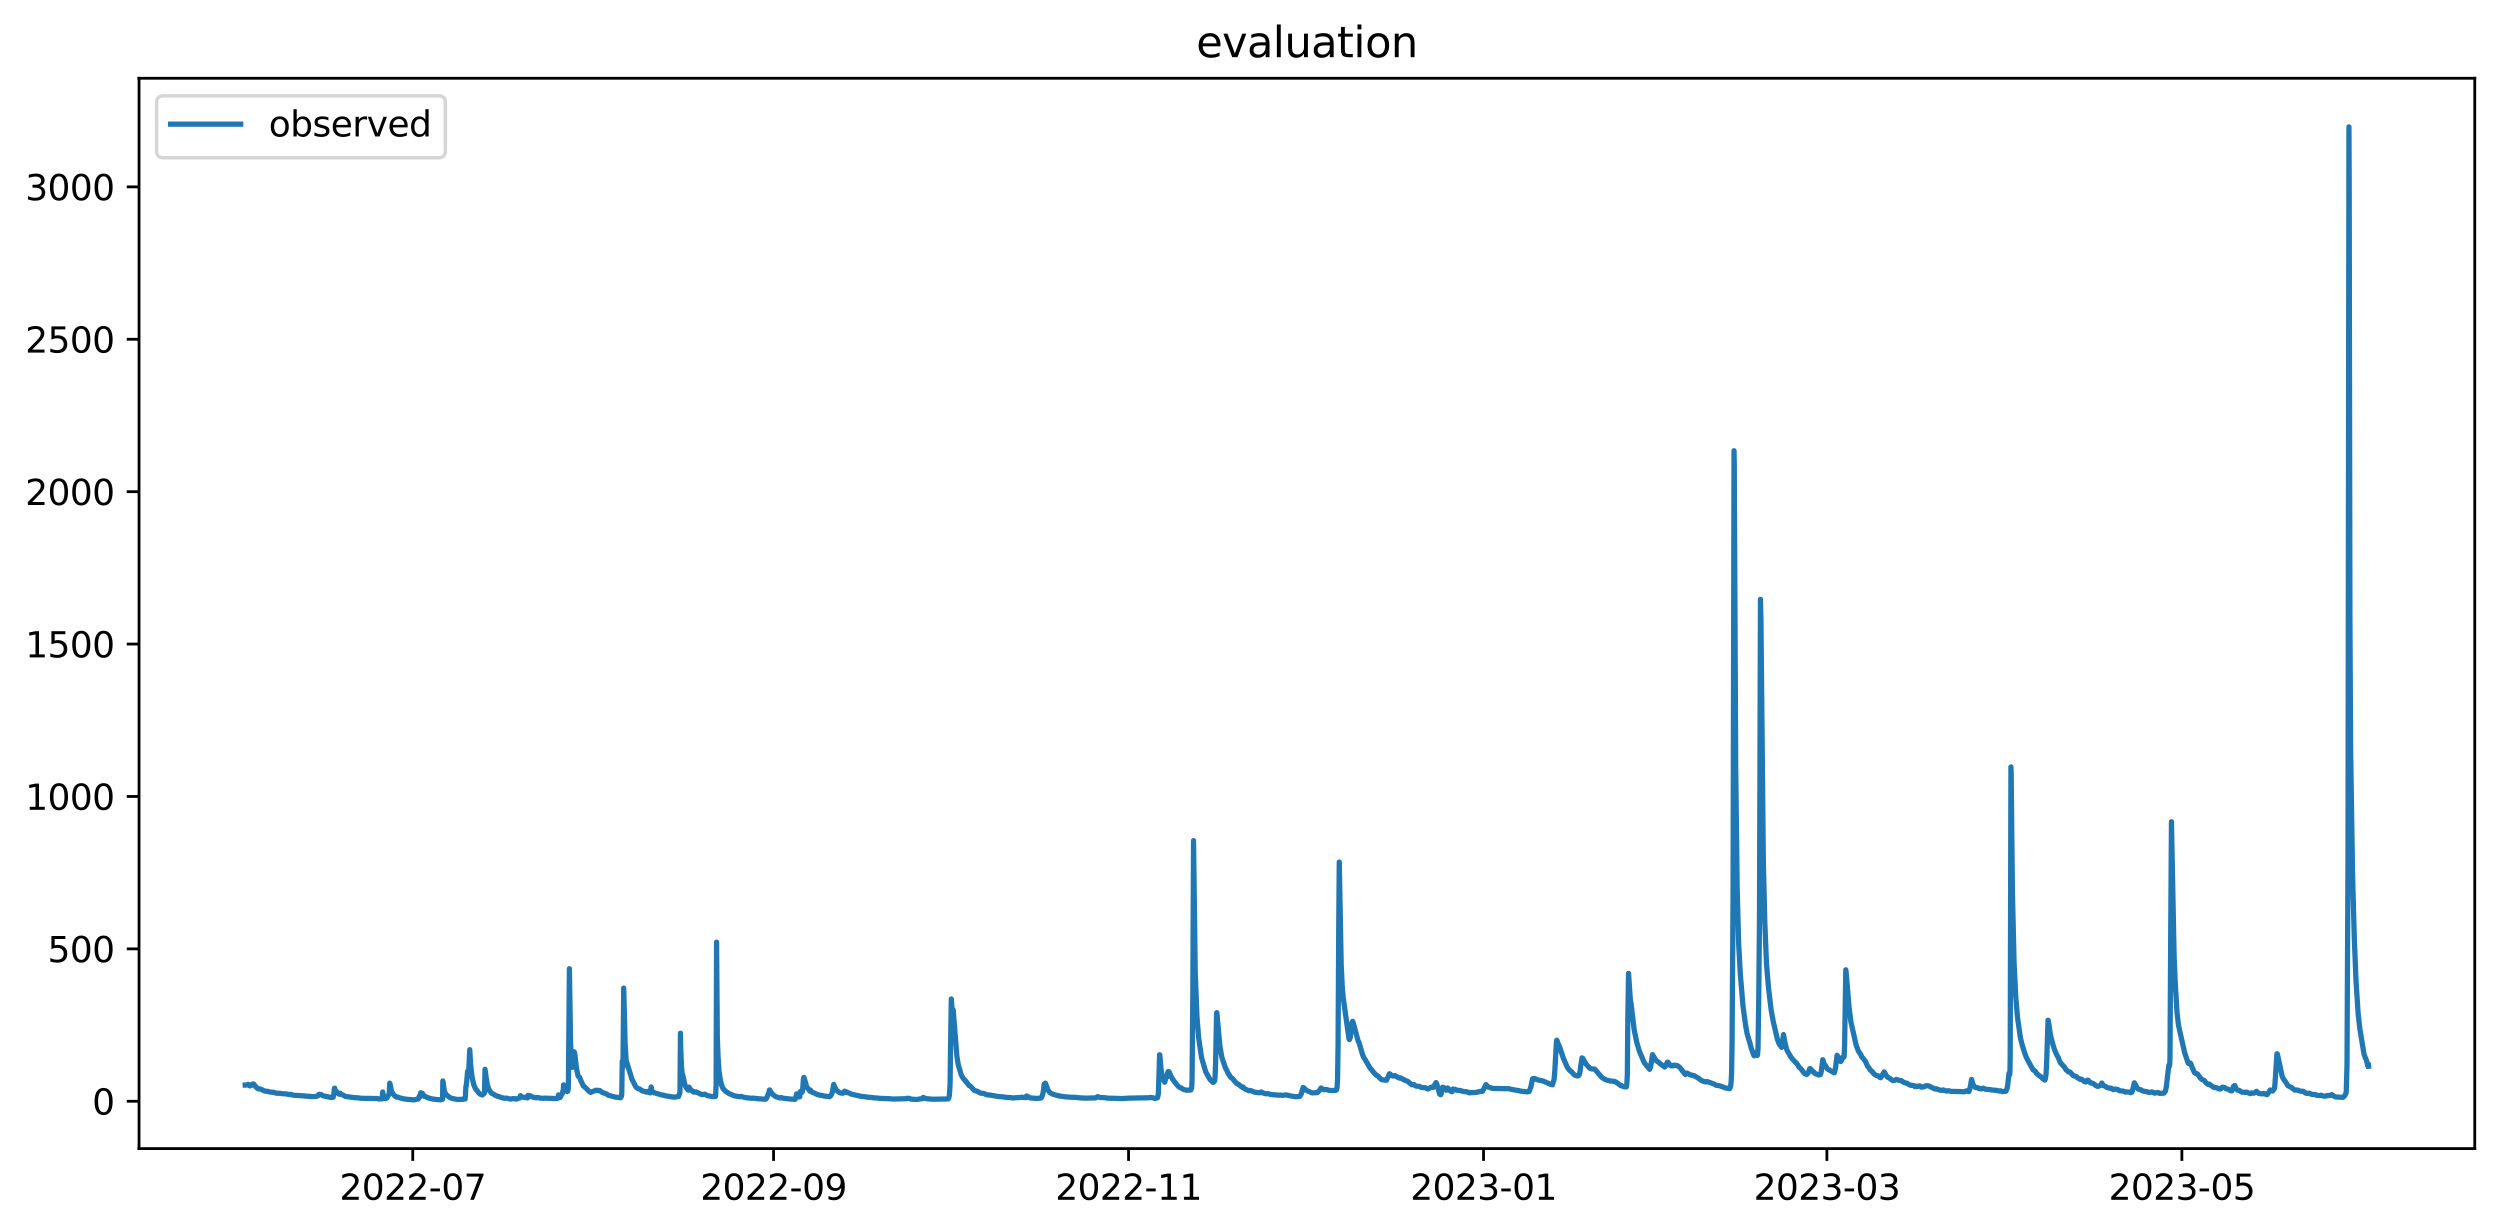 <?xml version="1.0" encoding="utf-8" standalone="no"?>
<!DOCTYPE svg PUBLIC "-//W3C//DTD SVG 1.1//EN"
  "http://www.w3.org/Graphics/SVG/1.1/DTD/svg11.dtd">
<svg xmlns:xlink="http://www.w3.org/1999/xlink" width="712.96pt" height="351.436pt" viewBox="0 0 712.96 351.436" xmlns="http://www.w3.org/2000/svg" version="1.1">
 <defs>
  <style type="text/css">*{stroke-linejoin: round; stroke-linecap: butt}</style>
 </defs>
 <g id="figure_1">
  <g id="patch_1">
   <path d="M 0 351.436 
L 712.96 351.436 
L 712.96 0 
L 0 0 
z
" style="fill: #ffffff"/>
  </g>
  <g id="axes_1">
   <g id="patch_2">
    <path d="M 39.65 327.558 
L 705.76 327.558 
L 705.76 22.318 
L 39.65 22.318 
z
" style="fill: #ffffff"/>
   </g>
   <g id="matplotlib.axis_1">
    <g id="xtick_1">
     <g id="line2d_1">
      <defs>
       <path id="m076edab2bb" d="M 0 0 
L 0 3.5 
" style="stroke: #000000; stroke-width: 0.8"/>
      </defs>
      <g>
       <use xlink:href="#m076edab2bb" x="117.711" y="327.558" style="stroke: #000000; stroke-width: 0.8"/>
      </g>
     </g>
     <g id="text_1">
      <!-- 2022-07 -->
      <g transform="translate(96.82 342.157) scale(0.1 -0.1)">
       <defs>
        <path id="DejaVuSans-32" d="M 1228 531 
L 3431 531 
L 3431 0 
L 469 0 
L 469 531 
Q 828 903 1448 1529 
Q 2069 2156 2228 2338 
Q 2531 2678 2651 2914 
Q 2772 3150 2772 3378 
Q 2772 3750 2511 3984 
Q 2250 4219 1831 4219 
Q 1534 4219 1204 4116 
Q 875 4013 500 3803 
L 500 4441 
Q 881 4594 1212 4672 
Q 1544 4750 1819 4750 
Q 2544 4750 2975 4387 
Q 3406 4025 3406 3419 
Q 3406 3131 3298 2873 
Q 3191 2616 2906 2266 
Q 2828 2175 2409 1742 
Q 1991 1309 1228 531 
z
" transform="scale(0.016)"/>
        <path id="DejaVuSans-30" d="M 2034 4250 
Q 1547 4250 1301 3770 
Q 1056 3291 1056 2328 
Q 1056 1369 1301 889 
Q 1547 409 2034 409 
Q 2525 409 2770 889 
Q 3016 1369 3016 2328 
Q 3016 3291 2770 3770 
Q 2525 4250 2034 4250 
z
M 2034 4750 
Q 2819 4750 3233 4129 
Q 3647 3509 3647 2328 
Q 3647 1150 3233 529 
Q 2819 -91 2034 -91 
Q 1250 -91 836 529 
Q 422 1150 422 2328 
Q 422 3509 836 4129 
Q 1250 4750 2034 4750 
z
" transform="scale(0.016)"/>
        <path id="DejaVuSans-2d" d="M 313 2009 
L 1997 2009 
L 1997 1497 
L 313 1497 
L 313 2009 
z
" transform="scale(0.016)"/>
        <path id="DejaVuSans-37" d="M 525 4666 
L 3525 4666 
L 3525 4397 
L 1831 0 
L 1172 0 
L 2766 4134 
L 525 4134 
L 525 4666 
z
" transform="scale(0.016)"/>
       </defs>
       <use xlink:href="#DejaVuSans-32"/>
       <use xlink:href="#DejaVuSans-30" x="63.623"/>
       <use xlink:href="#DejaVuSans-32" x="127.246"/>
       <use xlink:href="#DejaVuSans-32" x="190.869"/>
       <use xlink:href="#DejaVuSans-2d" x="254.492"/>
       <use xlink:href="#DejaVuSans-30" x="290.576"/>
       <use xlink:href="#DejaVuSans-37" x="354.199"/>
      </g>
     </g>
    </g>
    <g id="xtick_2">
     <g id="line2d_2">
      <g>
       <use xlink:href="#m076edab2bb" x="220.608" y="327.558" style="stroke: #000000; stroke-width: 0.8"/>
      </g>
     </g>
     <g id="text_2">
      <!-- 2022-09 -->
      <g transform="translate(199.716 342.157) scale(0.1 -0.1)">
       <defs>
        <path id="DejaVuSans-39" d="M 703 97 
L 703 672 
Q 941 559 1184 500 
Q 1428 441 1663 441 
Q 2288 441 2617 861 
Q 2947 1281 2994 2138 
Q 2813 1869 2534 1725 
Q 2256 1581 1919 1581 
Q 1219 1581 811 2004 
Q 403 2428 403 3163 
Q 403 3881 828 4315 
Q 1253 4750 1959 4750 
Q 2769 4750 3195 4129 
Q 3622 3509 3622 2328 
Q 3622 1225 3098 567 
Q 2575 -91 1691 -91 
Q 1453 -91 1209 -44 
Q 966 3 703 97 
z
M 1959 2075 
Q 2384 2075 2632 2365 
Q 2881 2656 2881 3163 
Q 2881 3666 2632 3958 
Q 2384 4250 1959 4250 
Q 1534 4250 1286 3958 
Q 1038 3666 1038 3163 
Q 1038 2656 1286 2365 
Q 1534 2075 1959 2075 
z
" transform="scale(0.016)"/>
       </defs>
       <use xlink:href="#DejaVuSans-32"/>
       <use xlink:href="#DejaVuSans-30" x="63.623"/>
       <use xlink:href="#DejaVuSans-32" x="127.246"/>
       <use xlink:href="#DejaVuSans-32" x="190.869"/>
       <use xlink:href="#DejaVuSans-2d" x="254.492"/>
       <use xlink:href="#DejaVuSans-30" x="290.576"/>
       <use xlink:href="#DejaVuSans-39" x="354.199"/>
      </g>
     </g>
    </g>
    <g id="xtick_3">
     <g id="line2d_3">
      <g>
       <use xlink:href="#m076edab2bb" x="321.845" y="327.558" style="stroke: #000000; stroke-width: 0.8"/>
      </g>
     </g>
     <g id="text_3">
      <!-- 2022-11 -->
      <g transform="translate(300.953 342.157) scale(0.1 -0.1)">
       <defs>
        <path id="DejaVuSans-31" d="M 794 531 
L 1825 531 
L 1825 4091 
L 703 3866 
L 703 4441 
L 1819 4666 
L 2450 4666 
L 2450 531 
L 3481 531 
L 3481 0 
L 794 0 
L 794 531 
z
" transform="scale(0.016)"/>
       </defs>
       <use xlink:href="#DejaVuSans-32"/>
       <use xlink:href="#DejaVuSans-30" x="63.623"/>
       <use xlink:href="#DejaVuSans-32" x="127.246"/>
       <use xlink:href="#DejaVuSans-32" x="190.869"/>
       <use xlink:href="#DejaVuSans-2d" x="254.492"/>
       <use xlink:href="#DejaVuSans-31" x="290.576"/>
       <use xlink:href="#DejaVuSans-31" x="354.199"/>
      </g>
     </g>
    </g>
    <g id="xtick_4">
     <g id="line2d_4">
      <g>
       <use xlink:href="#m076edab2bb" x="423.081" y="327.558" style="stroke: #000000; stroke-width: 0.8"/>
      </g>
     </g>
     <g id="text_4">
      <!-- 2023-01 -->
      <g transform="translate(402.19 342.157) scale(0.1 -0.1)">
       <defs>
        <path id="DejaVuSans-33" d="M 2597 2516 
Q 3050 2419 3304 2112 
Q 3559 1806 3559 1356 
Q 3559 666 3084 287 
Q 2609 -91 1734 -91 
Q 1441 -91 1130 -33 
Q 819 25 488 141 
L 488 750 
Q 750 597 1062 519 
Q 1375 441 1716 441 
Q 2309 441 2620 675 
Q 2931 909 2931 1356 
Q 2931 1769 2642 2001 
Q 2353 2234 1838 2234 
L 1294 2234 
L 1294 2753 
L 1863 2753 
Q 2328 2753 2575 2939 
Q 2822 3125 2822 3475 
Q 2822 3834 2567 4026 
Q 2313 4219 1838 4219 
Q 1578 4219 1281 4162 
Q 984 4106 628 3988 
L 628 4550 
Q 988 4650 1302 4700 
Q 1616 4750 1894 4750 
Q 2613 4750 3031 4423 
Q 3450 4097 3450 3541 
Q 3450 3153 3228 2886 
Q 3006 2619 2597 2516 
z
" transform="scale(0.016)"/>
       </defs>
       <use xlink:href="#DejaVuSans-32"/>
       <use xlink:href="#DejaVuSans-30" x="63.623"/>
       <use xlink:href="#DejaVuSans-32" x="127.246"/>
       <use xlink:href="#DejaVuSans-33" x="190.869"/>
       <use xlink:href="#DejaVuSans-2d" x="254.492"/>
       <use xlink:href="#DejaVuSans-30" x="290.576"/>
       <use xlink:href="#DejaVuSans-31" x="354.199"/>
      </g>
     </g>
    </g>
    <g id="xtick_5">
     <g id="line2d_5">
      <g>
       <use xlink:href="#m076edab2bb" x="520.999" y="327.558" style="stroke: #000000; stroke-width: 0.8"/>
      </g>
     </g>
     <g id="text_5">
      <!-- 2023-03 -->
      <g transform="translate(500.108 342.157) scale(0.1 -0.1)">
       <use xlink:href="#DejaVuSans-32"/>
       <use xlink:href="#DejaVuSans-30" x="63.623"/>
       <use xlink:href="#DejaVuSans-32" x="127.246"/>
       <use xlink:href="#DejaVuSans-33" x="190.869"/>
       <use xlink:href="#DejaVuSans-2d" x="254.492"/>
       <use xlink:href="#DejaVuSans-30" x="290.576"/>
       <use xlink:href="#DejaVuSans-33" x="354.199"/>
      </g>
     </g>
    </g>
    <g id="xtick_6">
     <g id="line2d_6">
      <g>
       <use xlink:href="#m076edab2bb" x="622.236" y="327.558" style="stroke: #000000; stroke-width: 0.8"/>
      </g>
     </g>
     <g id="text_6">
      <!-- 2023-05 -->
      <g transform="translate(601.345 342.157) scale(0.1 -0.1)">
       <defs>
        <path id="DejaVuSans-35" d="M 691 4666 
L 3169 4666 
L 3169 4134 
L 1269 4134 
L 1269 2991 
Q 1406 3038 1543 3061 
Q 1681 3084 1819 3084 
Q 2600 3084 3056 2656 
Q 3513 2228 3513 1497 
Q 3513 744 3044 326 
Q 2575 -91 1722 -91 
Q 1428 -91 1123 -41 
Q 819 9 494 109 
L 494 744 
Q 775 591 1075 516 
Q 1375 441 1709 441 
Q 2250 441 2565 725 
Q 2881 1009 2881 1497 
Q 2881 1984 2565 2268 
Q 2250 2553 1709 2553 
Q 1456 2553 1204 2497 
Q 953 2441 691 2322 
L 691 4666 
z
" transform="scale(0.016)"/>
       </defs>
       <use xlink:href="#DejaVuSans-32"/>
       <use xlink:href="#DejaVuSans-30" x="63.623"/>
       <use xlink:href="#DejaVuSans-32" x="127.246"/>
       <use xlink:href="#DejaVuSans-33" x="190.869"/>
       <use xlink:href="#DejaVuSans-2d" x="254.492"/>
       <use xlink:href="#DejaVuSans-30" x="290.576"/>
       <use xlink:href="#DejaVuSans-35" x="354.199"/>
      </g>
     </g>
    </g>
   </g>
   <g id="matplotlib.axis_2">
    <g id="ytick_1">
     <g id="line2d_7">
      <defs>
       <path id="m4f10db685b" d="M 0 0 
L -3.5 0 
" style="stroke: #000000; stroke-width: 0.8"/>
      </defs>
      <g>
       <use xlink:href="#m4f10db685b" x="39.65" y="314.058" style="stroke: #000000; stroke-width: 0.8"/>
      </g>
     </g>
     <g id="text_7">
      <!-- 0 -->
      <g transform="translate(26.288 317.857) scale(0.1 -0.1)">
       <use xlink:href="#DejaVuSans-30"/>
      </g>
     </g>
    </g>
    <g id="ytick_2">
     <g id="line2d_8">
      <g>
       <use xlink:href="#m4f10db685b" x="39.65" y="270.598" style="stroke: #000000; stroke-width: 0.8"/>
      </g>
     </g>
     <g id="text_8">
      <!-- 500 -->
      <g transform="translate(13.562 274.397) scale(0.1 -0.1)">
       <use xlink:href="#DejaVuSans-35"/>
       <use xlink:href="#DejaVuSans-30" x="63.623"/>
       <use xlink:href="#DejaVuSans-30" x="127.246"/>
      </g>
     </g>
    </g>
    <g id="ytick_3">
     <g id="line2d_9">
      <g>
       <use xlink:href="#m4f10db685b" x="39.65" y="227.138" style="stroke: #000000; stroke-width: 0.8"/>
      </g>
     </g>
     <g id="text_9">
      <!-- 1000 -->
      <g transform="translate(7.2 230.937) scale(0.1 -0.1)">
       <use xlink:href="#DejaVuSans-31"/>
       <use xlink:href="#DejaVuSans-30" x="63.623"/>
       <use xlink:href="#DejaVuSans-30" x="127.246"/>
       <use xlink:href="#DejaVuSans-30" x="190.869"/>
      </g>
     </g>
    </g>
    <g id="ytick_4">
     <g id="line2d_10">
      <g>
       <use xlink:href="#m4f10db685b" x="39.65" y="183.678" style="stroke: #000000; stroke-width: 0.8"/>
      </g>
     </g>
     <g id="text_10">
      <!-- 1500 -->
      <g transform="translate(7.2 187.477) scale(0.1 -0.1)">
       <use xlink:href="#DejaVuSans-31"/>
       <use xlink:href="#DejaVuSans-35" x="63.623"/>
       <use xlink:href="#DejaVuSans-30" x="127.246"/>
       <use xlink:href="#DejaVuSans-30" x="190.869"/>
      </g>
     </g>
    </g>
    <g id="ytick_5">
     <g id="line2d_11">
      <g>
       <use xlink:href="#m4f10db685b" x="39.65" y="140.217" style="stroke: #000000; stroke-width: 0.8"/>
      </g>
     </g>
     <g id="text_11">
      <!-- 2000 -->
      <g transform="translate(7.2 144.017) scale(0.1 -0.1)">
       <use xlink:href="#DejaVuSans-32"/>
       <use xlink:href="#DejaVuSans-30" x="63.623"/>
       <use xlink:href="#DejaVuSans-30" x="127.246"/>
       <use xlink:href="#DejaVuSans-30" x="190.869"/>
      </g>
     </g>
    </g>
    <g id="ytick_6">
     <g id="line2d_12">
      <g>
       <use xlink:href="#m4f10db685b" x="39.65" y="96.757" style="stroke: #000000; stroke-width: 0.8"/>
      </g>
     </g>
     <g id="text_12">
      <!-- 2500 -->
      <g transform="translate(7.2 100.556) scale(0.1 -0.1)">
       <use xlink:href="#DejaVuSans-32"/>
       <use xlink:href="#DejaVuSans-35" x="63.623"/>
       <use xlink:href="#DejaVuSans-30" x="127.246"/>
       <use xlink:href="#DejaVuSans-30" x="190.869"/>
      </g>
     </g>
    </g>
    <g id="ytick_7">
     <g id="line2d_13">
      <g>
       <use xlink:href="#m4f10db685b" x="39.65" y="53.297" style="stroke: #000000; stroke-width: 0.8"/>
      </g>
     </g>
     <g id="text_13">
      <!-- 3000 -->
      <g transform="translate(7.2 57.096) scale(0.1 -0.1)">
       <use xlink:href="#DejaVuSans-33"/>
       <use xlink:href="#DejaVuSans-30" x="63.623"/>
       <use xlink:href="#DejaVuSans-30" x="127.246"/>
       <use xlink:href="#DejaVuSans-30" x="190.869"/>
      </g>
     </g>
    </g>
   </g>
   <g id="line2d_14">
    <path d="M 69.928 309.444 
L 70.619 309.392 
L 70.758 309.236 
L 70.827 309.314 
L 71.103 309.468 
L 71.242 309.692 
L 71.38 309.418 
L 71.518 309.54 
L 71.795 309.492 
L 72.071 309.132 
L 72.348 309.158 
L 73.109 310.122 
L 73.593 310.488 
L 74.077 310.574 
L 74.284 310.574 
L 74.492 310.661 
L 75.46 311.157 
L 76.359 311.235 
L 76.705 311.383 
L 77.327 311.461 
L 78.226 311.531 
L 78.502 311.678 
L 78.779 311.748 
L 80.093 311.817 
L 80.3 311.887 
L 81.683 311.965 
L 81.891 312.017 
L 82.306 312.113 
L 82.582 312.148 
L 82.859 312.078 
L 83.066 312.148 
L 83.274 312.209 
L 83.55 312.33 
L 85.003 312.417 
L 85.348 312.443 
L 86.593 312.519 
L 86.801 312.565 
L 88.46 312.669 
L 88.668 312.721 
L 90.258 312.708 
L 90.466 312.504 
L 90.811 312.402 
L 90.95 312.078 
L 91.641 312.163 
L 92.056 312.489 
L 94.615 313.013 
L 94.822 312.904 
L 95.03 312.904 
L 95.168 312.25 
L 95.375 310.372 
L 95.444 310.331 
L 95.721 311.422 
L 95.79 311.137 
L 95.859 311.157 
L 96.551 311.948 
L 96.758 312.017 
L 96.827 312.078 
L 97.035 311.783 
L 97.104 311.835 
L 97.45 312.148 
L 97.657 312.224 
L 98.487 312.669 
L 100.976 313.026 
L 102.498 313.113 
L 102.844 313.208 
L 107.615 313.286 
L 108.03 313.43 
L 108.237 313.399 
L 108.514 313.33 
L 108.998 313.386 
L 109.136 311.411 
L 109.205 311.85 
L 109.413 313.063 
L 109.69 313.269 
L 109.897 313.321 
L 110.174 313.191 
L 110.312 313.136 
L 110.45 312.915 
L 110.727 312.343 
L 110.934 312.176 
L 111.003 311.774 
L 111.142 308.899 
L 111.211 309.023 
L 111.626 311.129 
L 112.041 311.891 
L 112.456 312.411 
L 113.078 312.878 
L 113.216 312.852 
L 113.424 312.839 
L 113.908 313.065 
L 115.222 313.393 
L 115.636 313.423 
L 115.982 313.495 
L 118.126 313.669 
L 118.956 313.452 
L 119.301 313.425 
L 119.578 312.598 
L 119.855 312.721 
L 119.993 311.633 
L 120.062 311.791 
L 120.339 312.291 
L 120.477 311.824 
L 120.546 311.939 
L 121.03 312.661 
L 121.238 312.661 
L 121.791 312.965 
L 122.068 313.041 
L 122.482 313.223 
L 123.451 313.434 
L 123.935 313.469 
L 124.419 313.573 
L 125.802 313.643 
L 126.217 313.486 
L 126.286 308.275 
L 126.355 308.536 
L 126.701 311.057 
L 127.116 312.08 
L 127.6 312.474 
L 128.153 312.908 
L 128.775 313.208 
L 129.121 313.312 
L 130.504 313.556 
L 132.094 313.504 
L 132.302 313.267 
L 132.648 313.434 
L 132.717 312.695 
L 132.855 309.92 
L 132.924 309.894 
L 133.132 308.067 
L 133.339 305.559 
L 133.408 305.896 
L 133.547 306.772 
L 133.616 306.704 
L 133.754 303.799 
L 133.961 299.344 
L 134.238 303.929 
L 134.584 306.893 
L 135.068 309.21 
L 135.552 310.401 
L 136.589 311.739 
L 136.935 312.035 
L 137.35 312.226 
L 137.557 312.272 
L 137.696 312.096 
L 137.903 311.983 
L 138.041 311.835 
L 138.111 311.817 
L 138.18 311.585 
L 138.318 304.951 
L 138.94 309.295 
L 139.494 310.857 
L 139.978 311.539 
L 140.254 311.783 
L 140.531 311.948 
L 140.738 312.017 
L 141.361 312.43 
L 142.813 312.93 
L 143.089 313.026 
L 143.643 313.165 
L 144.127 313.208 
L 144.472 313.165 
L 144.818 313.252 
L 145.648 313.452 
L 145.994 313.373 
L 146.27 313.286 
L 146.616 313.33 
L 146.893 313.33 
L 147.238 313.452 
L 147.653 313.33 
L 148.207 313.047 
L 148.276 313.102 
L 148.345 312.932 
L 148.414 312.458 
L 148.483 312.534 
L 148.829 312.826 
L 149.106 312.878 
L 149.797 312.973 
L 150.419 313.126 
L 150.558 312.391 
L 151.111 312.458 
L 151.526 312.721 
L 151.872 312.826 
L 152.217 312.952 
L 152.84 313.08 
L 153.116 312.973 
L 153.739 313.069 
L 154.292 313.208 
L 154.983 313.208 
L 155.329 313.165 
L 157.542 313.252 
L 157.888 313.286 
L 158.994 313.234 
L 159.132 313.082 
L 159.271 312.254 
L 159.547 312.813 
L 159.755 312.973 
L 160.031 312.345 
L 160.239 311.917 
L 160.308 311.983 
L 160.654 310.724 
L 160.723 309.392 
L 160.792 309.429 
L 161.414 310.992 
L 161.76 311.313 
L 161.898 311.215 
L 162.037 310.611 
L 162.106 308.873 
L 162.382 276.267 
L 162.728 297.888 
L 163.005 303.299 
L 163.212 304.386 
L 163.281 304.299 
L 163.489 302.343 
L 163.696 299.953 
L 163.835 300.127 
L 163.973 300.931 
L 164.388 304.603 
L 164.872 306.906 
L 165.079 307.037 
L 165.287 307.228 
L 165.633 308.145 
L 166.393 309.749 
L 166.601 309.853 
L 167.5 310.727 
L 168.122 311.348 
L 168.468 311.531 
L 168.675 311.422 
L 169.367 311.157 
L 169.643 311.057 
L 169.92 310.913 
L 171.026 310.992 
L 171.718 311.531 
L 171.925 311.609 
L 172.963 311.965 
L 173.585 312.417 
L 174.069 312.504 
L 174.415 312.591 
L 175.452 312.878 
L 176.42 312.973 
L 176.973 313.069 
L 177.25 312.571 
L 177.319 311.722 
L 177.457 302.626 
L 177.527 304.538 
L 177.596 304.473 
L 177.665 302.756 
L 177.872 281.786 
L 178.287 297.823 
L 178.564 302.387 
L 180.223 307.784 
L 181.33 309.966 
L 181.883 310.435 
L 182.021 310.488 
L 182.436 310.574 
L 183.128 311.079 
L 183.335 311.157 
L 183.681 311.235 
L 184.027 311.294 
L 184.303 311.461 
L 184.511 311.441 
L 184.649 311.459 
L 184.787 311.235 
L 185.271 311.644 
L 185.41 311.678 
L 185.548 311.235 
L 185.686 309.99 
L 185.756 310.205 
L 185.963 311.255 
L 186.516 311.609 
L 188.66 312.254 
L 188.936 312.33 
L 189.075 312.285 
L 189.49 312.443 
L 191.979 312.878 
L 192.463 312.891 
L 193.224 312.721 
L 193.5 312.721 
L 193.915 311.496 
L 194.054 294.651 
L 194.123 298.497 
L 194.33 303.908 
L 194.538 306.146 
L 194.676 306.483 
L 195.367 309.486 
L 195.713 310.235 
L 196.128 310.77 
L 196.336 310.913 
L 196.474 310.018 
L 196.543 310.127 
L 196.958 310.727 
L 197.788 311.441 
L 197.926 311.313 
L 198.203 311.461 
L 198.618 311.422 
L 200.07 312.148 
L 200.761 312.078 
L 200.969 312.033 
L 201.729 312.443 
L 202.006 312.519 
L 202.283 312.578 
L 202.974 312.669 
L 203.251 312.721 
L 203.804 312.721 
L 204.011 312.721 
L 204.08 312.487 
L 204.219 309.514 
L 204.357 268.683 
L 204.565 295.781 
L 204.772 301.257 
L 205.049 305.472 
L 205.464 308.147 
L 205.809 309.521 
L 206.155 310.366 
L 206.847 311.157 
L 207.054 311.294 
L 207.884 311.852 
L 209.405 312.504 
L 209.889 312.604 
L 211.134 312.769 
L 211.341 312.678 
L 212.517 313.015 
L 214.315 313.208 
L 214.799 313.165 
L 215.698 313.273 
L 216.251 313.339 
L 217.772 313.449 
L 218.395 313.46 
L 218.464 313.408 
L 218.74 312.926 
L 219.363 311.305 
L 219.432 310.829 
L 219.501 310.853 
L 219.709 311.213 
L 219.985 311.637 
L 220.262 311.983 
L 220.608 312.308 
L 221.299 312.778 
L 222.129 313.034 
L 222.475 313.13 
L 222.751 312.991 
L 223.028 313.091 
L 223.443 313.206 
L 225.725 313.46 
L 226.762 313.495 
L 226.969 312.9 
L 227.177 311.954 
L 227.315 312.317 
L 227.523 312.765 
L 227.938 312.856 
L 228.076 312.778 
L 228.214 311.331 
L 228.698 311.522 
L 228.837 311.242 
L 228.906 310.813 
L 229.113 307.784 
L 229.251 307.258 
L 229.39 307.602 
L 230.012 309.831 
L 230.98 311.202 
L 231.119 310.861 
L 231.464 311.418 
L 232.363 311.774 
L 232.502 311.843 
L 233.124 312.174 
L 233.539 312.25 
L 233.885 312.356 
L 234.507 312.424 
L 234.853 312.53 
L 235.406 312.628 
L 236.097 312.695 
L 236.374 312.695 
L 236.581 312.747 
L 236.927 312.458 
L 237.342 311.602 
L 237.757 309.266 
L 238.518 310.948 
L 238.656 311.035 
L 239.486 311.644 
L 240.108 311.748 
L 240.316 311.783 
L 240.592 311.461 
L 240.869 311.192 
L 241.007 311.231 
L 241.284 311.554 
L 241.491 311.426 
L 242.044 311.713 
L 242.321 311.783 
L 242.805 312.035 
L 245.778 312.704 
L 246.055 312.689 
L 247.576 312.943 
L 247.853 312.904 
L 248.683 313.008 
L 248.959 313.063 
L 249.374 313.095 
L 249.72 313.095 
L 250.619 313.191 
L 250.965 313.234 
L 253.8 313.339 
L 254.63 313.434 
L 258.502 313.332 
L 258.71 313.191 
L 259.401 313.278 
L 259.816 313.443 
L 261.13 313.545 
L 261.614 313.534 
L 262.375 313.399 
L 263.135 313.291 
L 263.274 312.965 
L 264.103 313.321 
L 265.417 313.425 
L 266.04 313.478 
L 270.396 313.406 
L 270.604 313.006 
L 270.742 312.38 
L 270.88 310.335 
L 270.949 309.016 
L 271.088 297.975 
L 271.295 284.894 
L 271.572 288.392 
L 271.641 288.327 
L 271.779 287.936 
L 271.848 288.066 
L 272.886 301.191 
L 273.301 303.756 
L 274.13 306.504 
L 274.684 307.537 
L 275.375 308.278 
L 276.412 309.61 
L 276.689 309.694 
L 277.865 310.992 
L 278.279 311.098 
L 278.487 311.157 
L 278.763 311.235 
L 279.109 311.461 
L 279.662 311.748 
L 280.561 311.835 
L 281.115 312.113 
L 281.53 312.209 
L 282.428 312.315 
L 284.78 312.721 
L 286.163 312.826 
L 286.439 312.878 
L 287.131 312.986 
L 287.338 313.026 
L 287.615 312.973 
L 288.583 313.069 
L 288.998 313.165 
L 289.344 313.069 
L 291.072 312.973 
L 291.418 312.891 
L 291.764 312.973 
L 292.594 313.034 
L 292.732 312.565 
L 292.801 312.604 
L 293.147 312.747 
L 293.769 313.113 
L 295.152 313.208 
L 295.498 313.252 
L 296.812 313.165 
L 297.088 312.889 
L 297.434 311.798 
L 297.642 310.518 
L 297.78 309.14 
L 297.987 309.436 
L 298.126 308.895 
L 298.886 310.913 
L 299.37 311.55 
L 299.924 311.887 
L 300.339 312.078 
L 300.684 312.209 
L 301.099 312.3 
L 301.652 312.443 
L 301.929 312.504 
L 302.136 312.565 
L 304.073 312.826 
L 305.94 312.93 
L 306.631 312.93 
L 307.461 313.026 
L 307.738 313.069 
L 309.466 313.176 
L 309.743 313.165 
L 312.44 313.102 
L 313.062 312.747 
L 313.685 312.973 
L 315.275 313.069 
L 315.69 313.165 
L 319.217 313.26 
L 319.632 313.286 
L 319.908 313.286 
L 321.568 313.197 
L 321.845 313.165 
L 327.653 313.069 
L 327.999 312.973 
L 328.829 313.058 
L 329.313 313.269 
L 330.073 313.08 
L 330.281 312.282 
L 330.35 311.88 
L 330.696 300.8 
L 330.765 300.844 
L 331.111 304.972 
L 331.526 307.256 
L 332.148 308.636 
L 332.286 308.212 
L 332.494 307.287 
L 332.563 307.319 
L 332.701 307.254 
L 332.77 307.193 
L 332.978 306.061 
L 333.116 305.603 
L 333.393 305.646 
L 333.877 306.774 
L 334.43 307.81 
L 334.914 308.441 
L 335.191 308.832 
L 336.02 309.807 
L 336.574 310.166 
L 336.85 310.27 
L 337.611 310.748 
L 338.095 310.835 
L 338.302 310.913 
L 339.616 310.855 
L 339.824 310.348 
L 339.893 309.518 
L 339.962 307.326 
L 340.169 283.742 
L 340.377 239.739 
L 340.861 277.158 
L 341.345 289.827 
L 341.829 295.933 
L 342.659 301.604 
L 343.834 305.624 
L 344.664 307.132 
L 345.079 307.841 
L 345.356 308.115 
L 345.425 308.115 
L 345.771 308.538 
L 345.978 308.701 
L 346.393 308.245 
L 346.531 307 
L 346.67 302.973 
L 346.946 288.849 
L 347.015 288.783 
L 347.914 298.453 
L 348.468 301.604 
L 349.505 304.603 
L 349.851 305.211 
L 350.196 306.028 
L 350.404 306.341 
L 350.957 307.224 
L 351.441 307.537 
L 352.548 308.864 
L 353.446 309.405 
L 353.792 309.723 
L 354.069 309.949 
L 354.345 310.138 
L 354.484 309.975 
L 354.691 310.244 
L 354.829 310.375 
L 355.175 310.64 
L 356.074 311.013 
L 356.282 311.079 
L 356.627 310.992 
L 356.835 311.079 
L 357.734 311.461 
L 358.633 311.57 
L 358.979 311.661 
L 359.186 311.609 
L 359.532 311.589 
L 359.67 311.402 
L 360.154 311.678 
L 360.431 311.748 
L 360.707 311.887 
L 361.399 311.933 
L 361.606 311.887 
L 361.952 311.983 
L 362.505 312.148 
L 363.888 312.254 
L 364.649 312.33 
L 365.271 312.3 
L 365.686 312.391 
L 366.447 312.3 
L 366.793 312.254 
L 367.069 312.3 
L 367.622 312.443 
L 367.968 312.519 
L 368.176 312.565 
L 368.867 312.669 
L 369.42 312.774 
L 370.665 312.682 
L 371.08 312.015 
L 371.633 310.109 
L 371.771 310.192 
L 372.601 310.992 
L 373.569 311.402 
L 373.984 311.609 
L 374.33 311.678 
L 375.713 311.589 
L 376.266 310.992 
L 376.75 310.27 
L 377.165 310.574 
L 377.649 310.77 
L 378.133 310.705 
L 378.41 310.748 
L 378.687 310.835 
L 378.894 310.913 
L 379.516 310.992 
L 379.655 311.035 
L 379.931 310.992 
L 380.277 310.992 
L 381.038 310.913 
L 381.176 310.77 
L 381.314 310.109 
L 381.453 307.656 
L 381.591 298.28 
L 381.798 262.316 
L 381.937 245.845 
L 382.49 275.246 
L 382.836 282.221 
L 383.112 284.916 
L 384.703 296.237 
L 384.841 296.476 
L 385.048 295.954 
L 385.325 293.955 
L 385.602 291.543 
L 385.74 291.282 
L 385.878 291.543 
L 386.224 292.804 
L 387.33 296.911 
L 387.469 297.084 
L 387.676 297.693 
L 388.644 300.952 
L 389.059 301.822 
L 389.267 302.082 
L 390.788 304.733 
L 390.995 304.864 
L 391.41 305.429 
L 391.618 305.69 
L 392.448 306.578 
L 393.07 306.961 
L 393.761 307.715 
L 393.831 307.715 
L 394.038 307.884 
L 394.246 307.941 
L 395.006 308.025 
L 395.352 308.054 
L 395.421 308.054 
L 396.251 306.22 
L 396.458 306.324 
L 396.873 306.741 
L 397.012 306.772 
L 397.15 306.863 
L 397.288 306.802 
L 397.426 306.863 
L 397.911 306.741 
L 398.118 306.928 
L 398.602 307.237 
L 399.224 307.48 
L 399.363 307.358 
L 399.57 307.48 
L 399.778 307.565 
L 400.054 307.771 
L 400.4 307.941 
L 400.538 307.969 
L 400.815 308.175 
L 401.299 308.273 
L 401.645 308.558 
L 402.613 309.364 
L 402.889 309.279 
L 403.235 309.308 
L 403.581 309.61 
L 403.65 309.61 
L 403.788 309.723 
L 404.826 309.827 
L 405.31 310.122 
L 406.554 310.218 
L 407.177 310.574 
L 408.214 310.036 
L 408.56 310.146 
L 408.698 310.122 
L 409.044 309.557 
L 409.32 309.073 
L 409.528 308.74 
L 409.735 309.129 
L 410.565 312.017 
L 410.842 312.2 
L 410.911 312.165 
L 411.118 311.459 
L 411.395 310.079 
L 411.602 310.122 
L 411.879 310.218 
L 412.501 310.913 
L 412.709 310.596 
L 412.847 310.266 
L 413.608 311.118 
L 414.092 311.348 
L 414.161 311.274 
L 414.368 310.553 
L 414.438 310.64 
L 414.714 310.727 
L 414.922 310.661 
L 415.475 310.913 
L 416.581 311.013 
L 416.858 311.157 
L 417.826 311.348 
L 418.103 311.313 
L 418.448 311.422 
L 419.071 311.678 
L 419.209 311.607 
L 419.278 311.533 
L 419.347 311.609 
L 421.076 311.531 
L 421.56 311.383 
L 421.906 311.313 
L 422.113 311.235 
L 422.805 311.215 
L 423.773 309.308 
L 424.464 310.036 
L 425.018 310.146 
L 425.571 310.401 
L 430.411 310.488 
L 430.619 310.574 
L 431.172 310.683 
L 431.38 310.748 
L 432.071 310.855 
L 432.348 310.913 
L 433.039 310.992 
L 433.454 311.137 
L 434.146 311.235 
L 434.975 311.331 
L 435.598 311.383 
L 436.082 311.274 
L 436.566 310.033 
L 437.05 307.654 
L 437.257 307.593 
L 437.811 307.623 
L 438.087 307.828 
L 438.364 307.912 
L 439.124 308.115 
L 439.332 308.115 
L 439.539 308.175 
L 440.023 308.273 
L 442.444 309.336 
L 442.651 309.308 
L 442.72 309.364 
L 443.204 307.826 
L 443.412 305.255 
L 443.896 296.78 
L 443.965 296.65 
L 444.034 296.715 
L 444.38 297.736 
L 444.449 297.823 
L 444.657 298.301 
L 444.933 299.018 
L 445.832 301.778 
L 446.939 304.299 
L 447.146 304.603 
L 447.561 305.168 
L 447.976 305.516 
L 448.114 305.603 
L 449.013 306.578 
L 449.843 306.863 
L 450.189 306.772 
L 450.396 306.45 
L 450.604 305.537 
L 450.811 303.886 
L 451.157 301.691 
L 451.364 301.778 
L 452.401 303.603 
L 452.54 303.69 
L 453.162 304.386 
L 453.439 304.69 
L 453.854 304.82 
L 454.822 304.907 
L 456.758 307.206 
L 456.965 307.358 
L 457.173 307.48 
L 457.726 307.828 
L 457.864 307.884 
L 458.21 308.025 
L 458.832 308.175 
L 459.04 308.241 
L 459.178 308.306 
L 459.386 308.306 
L 460.492 308.404 
L 461.253 308.862 
L 462.221 309.61 
L 462.497 309.61 
L 462.636 309.723 
L 462.912 309.827 
L 463.12 309.94 
L 463.811 309.964 
L 463.95 309.129 
L 464.088 306.587 
L 464.226 290.239 
L 464.434 277.592 
L 464.987 285.698 
L 465.056 285.633 
L 465.194 286.567 
L 466.024 293.564 
L 466.232 294.651 
L 466.854 297.562 
L 467.2 298.692 
L 467.545 299.866 
L 468.928 303.082 
L 470.45 304.951 
L 470.726 304.277 
L 471.28 300.779 
L 471.349 300.909 
L 472.248 302.387 
L 472.663 302.734 
L 472.801 302.778 
L 472.939 302.908 
L 473.008 302.908 
L 473.216 303.147 
L 473.354 303.299 
L 474.53 304.125 
L 474.737 304.299 
L 474.875 304.212 
L 475.152 303.712 
L 475.498 302.908 
L 475.705 302.952 
L 476.258 303.777 
L 476.397 303.777 
L 476.535 303.951 
L 477.157 303.951 
L 477.296 303.777 
L 477.365 303.864 
L 477.434 303.777 
L 478.195 303.864 
L 478.402 303.951 
L 478.471 303.951 
L 478.679 304.168 
L 478.748 304.168 
L 478.955 304.364 
L 479.094 304.473 
L 480.615 306.42 
L 480.684 306.359 
L 480.822 306.254 
L 481.099 306.024 
L 481.445 306.22 
L 481.514 306.22 
L 481.652 306.359 
L 481.86 306.45 
L 482.482 306.643 
L 482.551 306.611 
L 482.62 306.709 
L 482.69 306.643 
L 482.897 306.741 
L 483.174 306.772 
L 483.45 306.961 
L 484.418 307.508 
L 484.902 307.941 
L 485.041 307.997 
L 485.594 308.306 
L 486.009 308.404 
L 486.493 308.558 
L 486.769 308.436 
L 487.115 308.527 
L 488.498 309.045 
L 488.775 309.101 
L 489.397 309.505 
L 490.296 309.61 
L 492.232 310.314 
L 492.371 310.314 
L 492.993 310.401 
L 493.2 310.488 
L 493.339 310.357 
L 493.546 309.747 
L 493.685 308.614 
L 493.823 305.922 
L 493.961 296.889 
L 494.238 255.363 
L 494.514 128.546 
L 494.583 132.022 
L 494.998 218.943 
L 495.413 253.255 
L 495.828 269.053 
L 496.312 277.723 
L 497.073 286.958 
L 497.834 292.543 
L 498.248 294.803 
L 498.871 296.911 
L 499.009 297.323 
L 499.424 298.953 
L 500.185 301.039 
L 500.254 301.083 
L 500.6 300.257 
L 500.876 300.17 
L 501.084 300.713 
L 501.153 300.996 
L 501.222 300.822 
L 501.36 298.845 
L 501.568 284.742 
L 501.775 261.773 
L 502.052 170.919 
L 502.19 176.569 
L 502.882 245.932 
L 503.296 263.098 
L 503.781 274.876 
L 504.334 281.547 
L 505.094 288.001 
L 505.717 291.413 
L 506.892 296.432 
L 507.446 297.867 
L 507.653 298.041 
L 507.86 298.301 
L 508.068 298.692 
L 508.137 298.562 
L 508.414 296.476 
L 508.621 295.042 
L 508.967 296.997 
L 509.382 298.736 
L 509.658 299.605 
L 510.765 301.496 
L 511.318 302.169 
L 512.217 303.147 
L 512.355 303.169 
L 513.047 304.321 
L 513.393 304.603 
L 513.6 304.82 
L 513.807 305.081 
L 514.43 305.959 
L 514.499 305.959 
L 514.706 306.22 
L 514.914 306.289 
L 515.121 306.42 
L 515.19 306.389 
L 515.26 306.22 
L 515.329 306.359 
L 515.398 306.289 
L 515.675 305.959 
L 516.089 304.777 
L 516.228 304.733 
L 517.127 305.69 
L 517.196 305.69 
L 517.403 305.911 
L 517.68 306.187 
L 518.717 306.578 
L 518.855 306.513 
L 519.132 306.45 
L 519.201 306.385 
L 519.409 305.472 
L 519.824 302.213 
L 519.893 302.387 
L 520.169 303.343 
L 520.584 303.908 
L 520.861 304.386 
L 521.137 304.82 
L 523.074 305.959 
L 523.212 305.776 
L 523.489 304.342 
L 523.903 300.952 
L 524.941 302.734 
L 525.079 302.56 
L 525.494 301.496 
L 525.632 301.452 
L 525.84 301.517 
L 525.909 301.257 
L 526.047 298.214 
L 526.393 276.571 
L 526.462 277.071 
L 526.739 280.244 
L 527.292 286.958 
L 527.845 291.413 
L 529.297 297.867 
L 529.436 298.301 
L 529.989 299.779 
L 530.68 300.779 
L 530.957 301.43 
L 531.51 302.039 
L 531.718 302.343 
L 531.925 302.56 
L 532.616 304.081 
L 532.824 304.321 
L 533.585 305.385 
L 533.792 305.472 
L 534 305.69 
L 534.345 306.187 
L 534.622 306.42 
L 535.175 306.772 
L 535.452 306.741 
L 535.797 306.896 
L 536.005 307.176 
L 536.351 307.358 
L 537.319 305.69 
L 537.388 305.733 
L 538.01 306.863 
L 538.287 307.176 
L 538.633 307.358 
L 539.186 307.715 
L 539.601 308.054 
L 539.877 308.175 
L 540.292 308.115 
L 540.776 307.828 
L 540.984 307.912 
L 541.883 308.175 
L 542.228 308.175 
L 542.367 308.306 
L 542.436 308.306 
L 542.643 308.497 
L 542.989 308.68 
L 543.197 308.771 
L 543.819 308.953 
L 543.888 308.923 
L 544.096 309.101 
L 544.58 309.392 
L 544.856 309.477 
L 545.202 309.557 
L 545.409 309.505 
L 545.824 309.61 
L 546.032 309.827 
L 546.17 309.912 
L 546.308 309.883 
L 546.585 309.749 
L 546.792 309.827 
L 547.484 309.666 
L 547.899 310.036 
L 548.729 309.94 
L 548.867 309.827 
L 549.144 309.723 
L 549.282 309.61 
L 550.112 309.694 
L 550.941 310.146 
L 551.218 310.314 
L 551.564 310.401 
L 551.84 310.574 
L 552.048 310.488 
L 552.463 310.574 
L 553.085 310.835 
L 553.362 310.913 
L 553.569 310.972 
L 553.708 310.953 
L 553.846 310.953 
L 554.192 310.813 
L 554.399 310.992 
L 554.883 311.079 
L 555.229 311.157 
L 555.436 311.057 
L 555.851 311.079 
L 556.059 311.157 
L 556.266 311.235 
L 559.654 311.313 
L 560 311.383 
L 560.346 311.313 
L 560.623 311.157 
L 560.83 311.079 
L 561.107 311.176 
L 561.383 311.313 
L 561.522 311.289 
L 561.798 310.312 
L 561.936 309.801 
L 562.213 308.028 
L 562.282 307.828 
L 562.49 308.71 
L 562.766 309.449 
L 563.319 310.122 
L 564.08 310.218 
L 564.357 310.444 
L 564.495 310.488 
L 564.633 310.422 
L 564.91 310.531 
L 565.117 310.531 
L 565.601 310.335 
L 566.086 310.574 
L 566.293 310.661 
L 567.676 310.748 
L 567.883 310.835 
L 569.197 310.933 
L 570.235 311.157 
L 570.442 311.079 
L 570.788 311.176 
L 571.064 311.313 
L 572.033 311.215 
L 572.171 310.933 
L 572.447 310.218 
L 572.586 309.275 
L 572.931 306.089 
L 573.07 306.546 
L 573.139 306.417 
L 573.208 305.301 
L 573.277 301.3 
L 573.485 218.726 
L 573.554 220.247 
L 573.9 253.863 
L 574.384 274.702 
L 574.868 284.329 
L 575.352 290.066 
L 576.182 295.954 
L 576.596 297.649 
L 577.288 299.953 
L 577.495 300.518 
L 577.841 301.474 
L 577.979 301.735 
L 578.256 302.3 
L 578.533 302.821 
L 579.847 305.168 
L 580.123 305.255 
L 580.469 305.559 
L 580.815 306.155 
L 581.852 306.993 
L 581.99 307.024 
L 582.613 307.684 
L 583.028 307.969 
L 583.166 308.025 
L 583.304 307.654 
L 583.512 306.163 
L 583.65 303.538 
L 584.065 290.956 
L 584.134 291.022 
L 584.825 295.52 
L 585.448 297.823 
L 585.932 299.431 
L 586.762 301.257 
L 586.969 301.517 
L 587.522 302.995 
L 588.56 304.125 
L 588.767 304.364 
L 589.251 305.168 
L 589.459 305.255 
L 589.873 305.69 
L 590.012 305.646 
L 590.288 305.69 
L 591.256 306.741 
L 591.395 306.741 
L 591.533 306.863 
L 592.086 306.961 
L 592.225 307.054 
L 592.432 307.358 
L 593.124 307.715 
L 593.262 307.828 
L 593.469 307.715 
L 593.677 307.8 
L 593.953 308.025 
L 594.368 308.436 
L 594.852 308.558 
L 594.991 308.338 
L 595.267 308.054 
L 595.544 308.084 
L 596.166 308.801 
L 596.374 308.801 
L 596.512 308.923 
L 596.927 308.984 
L 597.757 309.61 
L 597.826 309.61 
L 598.033 309.749 
L 598.31 309.827 
L 598.932 309.586 
L 599.071 309.392 
L 599.278 309.16 
L 599.416 308.862 
L 599.831 309.584 
L 600.177 309.723 
L 600.454 309.827 
L 600.799 310.122 
L 601.629 310.335 
L 602.044 310.314 
L 602.666 310.748 
L 602.805 310.661 
L 603.012 310.574 
L 603.911 310.683 
L 604.464 311.079 
L 605.502 311.157 
L 606.124 311.461 
L 606.331 311.383 
L 607.369 311.461 
L 607.645 311.609 
L 607.991 311.459 
L 608.129 311.055 
L 608.682 308.801 
L 608.821 309.014 
L 609.581 310.401 
L 609.927 310.661 
L 610.48 310.748 
L 610.964 311.079 
L 611.241 311.157 
L 611.587 311.235 
L 612.278 311.331 
L 612.693 311.531 
L 613.039 311.531 
L 613.454 311.441 
L 613.661 311.383 
L 614.491 311.748 
L 614.768 311.678 
L 615.252 311.589 
L 615.39 311.55 
L 615.874 311.817 
L 617.119 311.748 
L 617.396 311.402 
L 617.534 311.157 
L 617.81 309.899 
L 618.502 303.821 
L 618.571 303.864 
L 618.64 304.081 
L 618.779 303.473 
L 618.848 301.278 
L 619.055 265.011 
L 619.263 234.35 
L 620.023 272.79 
L 620.369 280.982 
L 620.853 288.718 
L 621.268 292.369 
L 622.997 300.127 
L 623.204 300.713 
L 624.034 303.212 
L 624.172 303.299 
L 624.311 303.169 
L 624.656 303.169 
L 624.795 303.386 
L 625.14 304.321 
L 625.348 304.799 
L 625.832 305.911 
L 626.454 306.254 
L 626.662 306.254 
L 627.007 306.709 
L 627.561 307.508 
L 627.906 307.828 
L 628.045 307.884 
L 628.252 307.969 
L 628.391 308.025 
L 628.667 308.175 
L 629.151 308.862 
L 629.774 309.279 
L 629.981 309.218 
L 630.05 309.158 
L 630.396 309.449 
L 631.364 310.122 
L 632.125 310.194 
L 632.816 310.574 
L 633.3 310.553 
L 633.577 310.194 
L 633.784 310.036 
L 634.13 310.122 
L 634.476 310.17 
L 634.822 310.488 
L 635.306 310.574 
L 636.205 311.079 
L 636.274 310.972 
L 636.343 311.057 
L 636.481 311.098 
L 636.619 310.79 
L 636.965 309.775 
L 637.173 310.036 
L 637.242 309.933 
L 637.311 309.557 
L 637.38 309.666 
L 637.726 310.509 
L 638.072 310.874 
L 638.348 310.913 
L 638.694 311.013 
L 639.316 311.461 
L 640.008 311.531 
L 640.284 311.461 
L 640.423 311.531 
L 640.699 311.461 
L 641.737 311.887 
L 642.082 311.678 
L 642.221 311.696 
L 642.428 311.748 
L 642.566 311.765 
L 643.189 311.609 
L 643.396 311.294 
L 643.535 311.235 
L 644.157 311.817 
L 645.056 311.965 
L 645.54 311.817 
L 646.508 312.193 
L 646.715 311.917 
L 646.923 311.609 
L 647.269 311.116 
L 647.407 310.855 
L 647.822 310.992 
L 648.029 311.079 
L 648.099 311.157 
L 648.444 310.64 
L 648.513 310.661 
L 648.652 310.312 
L 648.79 309.01 
L 649.343 300.561 
L 649.412 300.518 
L 649.551 300.952 
L 650.865 307.054 
L 651.21 307.715 
L 651.971 308.771 
L 652.455 309.61 
L 653.492 310.122 
L 654.322 310.835 
L 654.737 310.894 
L 655.014 310.835 
L 655.429 310.933 
L 655.843 311.157 
L 656.881 311.235 
L 657.365 311.609 
L 657.71 311.8 
L 658.195 311.817 
L 658.402 311.748 
L 658.748 311.817 
L 659.163 312.078 
L 660.338 312.148 
L 660.753 312.391 
L 661.583 312.443 
L 661.929 312.33 
L 662.344 312.504 
L 662.62 312.578 
L 662.897 312.617 
L 663.45 312.55 
L 663.588 312.43 
L 663.727 312.443 
L 663.934 312.443 
L 664.764 312.345 
L 664.971 312.148 
L 665.732 312.682 
L 666.147 312.826 
L 667.668 312.93 
L 668.221 312.93 
L 668.636 312.504 
L 668.982 311.902 
L 669.051 311.713 
L 669.12 311.129 
L 669.328 303.56 
L 669.604 245.475 
L 669.881 36.193 
L 669.95 50.752 
L 670.158 175.7 
L 670.365 214.162 
L 670.918 249.561 
L 671.402 267.336 
L 671.886 279.483 
L 672.509 289.175 
L 672.993 293.434 
L 674.168 300.561 
L 674.514 301.561 
L 674.86 302.343 
L 675.275 304.06 
L 675.344 303.842 
L 675.413 303.451 
L 675.482 304.081 
L 675.482 304.081 
" clip-path="url(#pe8d6327a81)" style="fill: none; stroke: #1f77b4; stroke-width: 1.5; stroke-linecap: square"/>
   </g>
   <g id="patch_3">
    <path d="M 39.65 327.558 
L 39.65 22.318 
" style="fill: none; stroke: #000000; stroke-width: 0.8; stroke-linejoin: miter; stroke-linecap: square"/>
   </g>
   <g id="patch_4">
    <path d="M 705.76 327.558 
L 705.76 22.318 
" style="fill: none; stroke: #000000; stroke-width: 0.8; stroke-linejoin: miter; stroke-linecap: square"/>
   </g>
   <g id="patch_5">
    <path d="M 39.65 327.558 
L 705.76 327.558 
" style="fill: none; stroke: #000000; stroke-width: 0.8; stroke-linejoin: miter; stroke-linecap: square"/>
   </g>
   <g id="patch_6">
    <path d="M 39.65 22.318 
L 705.76 22.318 
" style="fill: none; stroke: #000000; stroke-width: 0.8; stroke-linejoin: miter; stroke-linecap: square"/>
   </g>
   <g id="text_14">
    <!-- evaluation -->
    <g transform="translate(341.146 16.318) scale(0.12 -0.12)">
     <defs>
      <path id="DejaVuSans-65" d="M 3597 1894 
L 3597 1613 
L 953 1613 
Q 991 1019 1311 708 
Q 1631 397 2203 397 
Q 2534 397 2845 478 
Q 3156 559 3463 722 
L 3463 178 
Q 3153 47 2828 -22 
Q 2503 -91 2169 -91 
Q 1331 -91 842 396 
Q 353 884 353 1716 
Q 353 2575 817 3079 
Q 1281 3584 2069 3584 
Q 2775 3584 3186 3129 
Q 3597 2675 3597 1894 
z
M 3022 2063 
Q 3016 2534 2758 2815 
Q 2500 3097 2075 3097 
Q 1594 3097 1305 2825 
Q 1016 2553 972 2059 
L 3022 2063 
z
" transform="scale(0.016)"/>
      <path id="DejaVuSans-76" d="M 191 3500 
L 800 3500 
L 1894 563 
L 2988 3500 
L 3597 3500 
L 2284 0 
L 1503 0 
L 191 3500 
z
" transform="scale(0.016)"/>
      <path id="DejaVuSans-61" d="M 2194 1759 
Q 1497 1759 1228 1600 
Q 959 1441 959 1056 
Q 959 750 1161 570 
Q 1363 391 1709 391 
Q 2188 391 2477 730 
Q 2766 1069 2766 1631 
L 2766 1759 
L 2194 1759 
z
M 3341 1997 
L 3341 0 
L 2766 0 
L 2766 531 
Q 2569 213 2275 61 
Q 1981 -91 1556 -91 
Q 1019 -91 701 211 
Q 384 513 384 1019 
Q 384 1609 779 1909 
Q 1175 2209 1959 2209 
L 2766 2209 
L 2766 2266 
Q 2766 2663 2505 2880 
Q 2244 3097 1772 3097 
Q 1472 3097 1187 3025 
Q 903 2953 641 2809 
L 641 3341 
Q 956 3463 1253 3523 
Q 1550 3584 1831 3584 
Q 2591 3584 2966 3190 
Q 3341 2797 3341 1997 
z
" transform="scale(0.016)"/>
      <path id="DejaVuSans-6c" d="M 603 4863 
L 1178 4863 
L 1178 0 
L 603 0 
L 603 4863 
z
" transform="scale(0.016)"/>
      <path id="DejaVuSans-75" d="M 544 1381 
L 544 3500 
L 1119 3500 
L 1119 1403 
Q 1119 906 1312 657 
Q 1506 409 1894 409 
Q 2359 409 2629 706 
Q 2900 1003 2900 1516 
L 2900 3500 
L 3475 3500 
L 3475 0 
L 2900 0 
L 2900 538 
Q 2691 219 2414 64 
Q 2138 -91 1772 -91 
Q 1169 -91 856 284 
Q 544 659 544 1381 
z
M 1991 3584 
L 1991 3584 
z
" transform="scale(0.016)"/>
      <path id="DejaVuSans-74" d="M 1172 4494 
L 1172 3500 
L 2356 3500 
L 2356 3053 
L 1172 3053 
L 1172 1153 
Q 1172 725 1289 603 
Q 1406 481 1766 481 
L 2356 481 
L 2356 0 
L 1766 0 
Q 1100 0 847 248 
Q 594 497 594 1153 
L 594 3053 
L 172 3053 
L 172 3500 
L 594 3500 
L 594 4494 
L 1172 4494 
z
" transform="scale(0.016)"/>
      <path id="DejaVuSans-69" d="M 603 3500 
L 1178 3500 
L 1178 0 
L 603 0 
L 603 3500 
z
M 603 4863 
L 1178 4863 
L 1178 4134 
L 603 4134 
L 603 4863 
z
" transform="scale(0.016)"/>
      <path id="DejaVuSans-6f" d="M 1959 3097 
Q 1497 3097 1228 2736 
Q 959 2375 959 1747 
Q 959 1119 1226 758 
Q 1494 397 1959 397 
Q 2419 397 2687 759 
Q 2956 1122 2956 1747 
Q 2956 2369 2687 2733 
Q 2419 3097 1959 3097 
z
M 1959 3584 
Q 2709 3584 3137 3096 
Q 3566 2609 3566 1747 
Q 3566 888 3137 398 
Q 2709 -91 1959 -91 
Q 1206 -91 779 398 
Q 353 888 353 1747 
Q 353 2609 779 3096 
Q 1206 3584 1959 3584 
z
" transform="scale(0.016)"/>
      <path id="DejaVuSans-6e" d="M 3513 2113 
L 3513 0 
L 2938 0 
L 2938 2094 
Q 2938 2591 2744 2837 
Q 2550 3084 2163 3084 
Q 1697 3084 1428 2787 
Q 1159 2491 1159 1978 
L 1159 0 
L 581 0 
L 581 3500 
L 1159 3500 
L 1159 2956 
Q 1366 3272 1645 3428 
Q 1925 3584 2291 3584 
Q 2894 3584 3203 3211 
Q 3513 2838 3513 2113 
z
" transform="scale(0.016)"/>
     </defs>
     <use xlink:href="#DejaVuSans-65"/>
     <use xlink:href="#DejaVuSans-76" x="61.523"/>
     <use xlink:href="#DejaVuSans-61" x="120.703"/>
     <use xlink:href="#DejaVuSans-6c" x="181.982"/>
     <use xlink:href="#DejaVuSans-75" x="209.766"/>
     <use xlink:href="#DejaVuSans-61" x="273.145"/>
     <use xlink:href="#DejaVuSans-74" x="334.424"/>
     <use xlink:href="#DejaVuSans-69" x="373.633"/>
     <use xlink:href="#DejaVuSans-6f" x="401.416"/>
     <use xlink:href="#DejaVuSans-6e" x="462.598"/>
    </g>
   </g>
   <g id="legend_1">
    <g id="patch_7">
     <path d="M 46.65 44.996 
L 125.011 44.996 
Q 127.011 44.996 127.011 42.996 
L 127.011 29.318 
Q 127.011 27.318 125.011 27.318 
L 46.65 27.318 
Q 44.65 27.318 44.65 29.318 
L 44.65 42.996 
Q 44.65 44.996 46.65 44.996 
z
" style="fill: #ffffff; opacity: 0.8; stroke: #cccccc; stroke-linejoin: miter"/>
    </g>
    <g id="line2d_15">
     <path d="M 48.65 35.417 
L 58.65 35.417 
L 68.65 35.417 
" style="fill: none; stroke: #1f77b4; stroke-width: 1.5; stroke-linecap: square"/>
    </g>
    <g id="text_15">
     <!-- observed -->
     <g transform="translate(76.65 38.917) scale(0.1 -0.1)">
      <defs>
       <path id="DejaVuSans-62" d="M 3116 1747 
Q 3116 2381 2855 2742 
Q 2594 3103 2138 3103 
Q 1681 3103 1420 2742 
Q 1159 2381 1159 1747 
Q 1159 1113 1420 752 
Q 1681 391 2138 391 
Q 2594 391 2855 752 
Q 3116 1113 3116 1747 
z
M 1159 2969 
Q 1341 3281 1617 3432 
Q 1894 3584 2278 3584 
Q 2916 3584 3314 3078 
Q 3713 2572 3713 1747 
Q 3713 922 3314 415 
Q 2916 -91 2278 -91 
Q 1894 -91 1617 61 
Q 1341 213 1159 525 
L 1159 0 
L 581 0 
L 581 4863 
L 1159 4863 
L 1159 2969 
z
" transform="scale(0.016)"/>
       <path id="DejaVuSans-73" d="M 2834 3397 
L 2834 2853 
Q 2591 2978 2328 3040 
Q 2066 3103 1784 3103 
Q 1356 3103 1142 2972 
Q 928 2841 928 2578 
Q 928 2378 1081 2264 
Q 1234 2150 1697 2047 
L 1894 2003 
Q 2506 1872 2764 1633 
Q 3022 1394 3022 966 
Q 3022 478 2636 193 
Q 2250 -91 1575 -91 
Q 1294 -91 989 -36 
Q 684 19 347 128 
L 347 722 
Q 666 556 975 473 
Q 1284 391 1588 391 
Q 1994 391 2212 530 
Q 2431 669 2431 922 
Q 2431 1156 2273 1281 
Q 2116 1406 1581 1522 
L 1381 1569 
Q 847 1681 609 1914 
Q 372 2147 372 2553 
Q 372 3047 722 3315 
Q 1072 3584 1716 3584 
Q 2034 3584 2315 3537 
Q 2597 3491 2834 3397 
z
" transform="scale(0.016)"/>
       <path id="DejaVuSans-72" d="M 2631 2963 
Q 2534 3019 2420 3045 
Q 2306 3072 2169 3072 
Q 1681 3072 1420 2755 
Q 1159 2438 1159 1844 
L 1159 0 
L 581 0 
L 581 3500 
L 1159 3500 
L 1159 2956 
Q 1341 3275 1631 3429 
Q 1922 3584 2338 3584 
Q 2397 3584 2469 3576 
Q 2541 3569 2628 3553 
L 2631 2963 
z
" transform="scale(0.016)"/>
       <path id="DejaVuSans-64" d="M 2906 2969 
L 2906 4863 
L 3481 4863 
L 3481 0 
L 2906 0 
L 2906 525 
Q 2725 213 2448 61 
Q 2172 -91 1784 -91 
Q 1150 -91 751 415 
Q 353 922 353 1747 
Q 353 2572 751 3078 
Q 1150 3584 1784 3584 
Q 2172 3584 2448 3432 
Q 2725 3281 2906 2969 
z
M 947 1747 
Q 947 1113 1208 752 
Q 1469 391 1925 391 
Q 2381 391 2643 752 
Q 2906 1113 2906 1747 
Q 2906 2381 2643 2742 
Q 2381 3103 1925 3103 
Q 1469 3103 1208 2742 
Q 947 2381 947 1747 
z
" transform="scale(0.016)"/>
      </defs>
      <use xlink:href="#DejaVuSans-6f"/>
      <use xlink:href="#DejaVuSans-62" x="61.182"/>
      <use xlink:href="#DejaVuSans-73" x="124.658"/>
      <use xlink:href="#DejaVuSans-65" x="176.758"/>
      <use xlink:href="#DejaVuSans-72" x="238.281"/>
      <use xlink:href="#DejaVuSans-76" x="279.395"/>
      <use xlink:href="#DejaVuSans-65" x="338.574"/>
      <use xlink:href="#DejaVuSans-64" x="400.098"/>
     </g>
    </g>
   </g>
  </g>
 </g>
 <defs>
  <clipPath id="pe8d6327a81">
   <rect x="39.65" y="22.318" width="666.11" height="305.24"/>
  </clipPath>
 </defs>
</svg>

